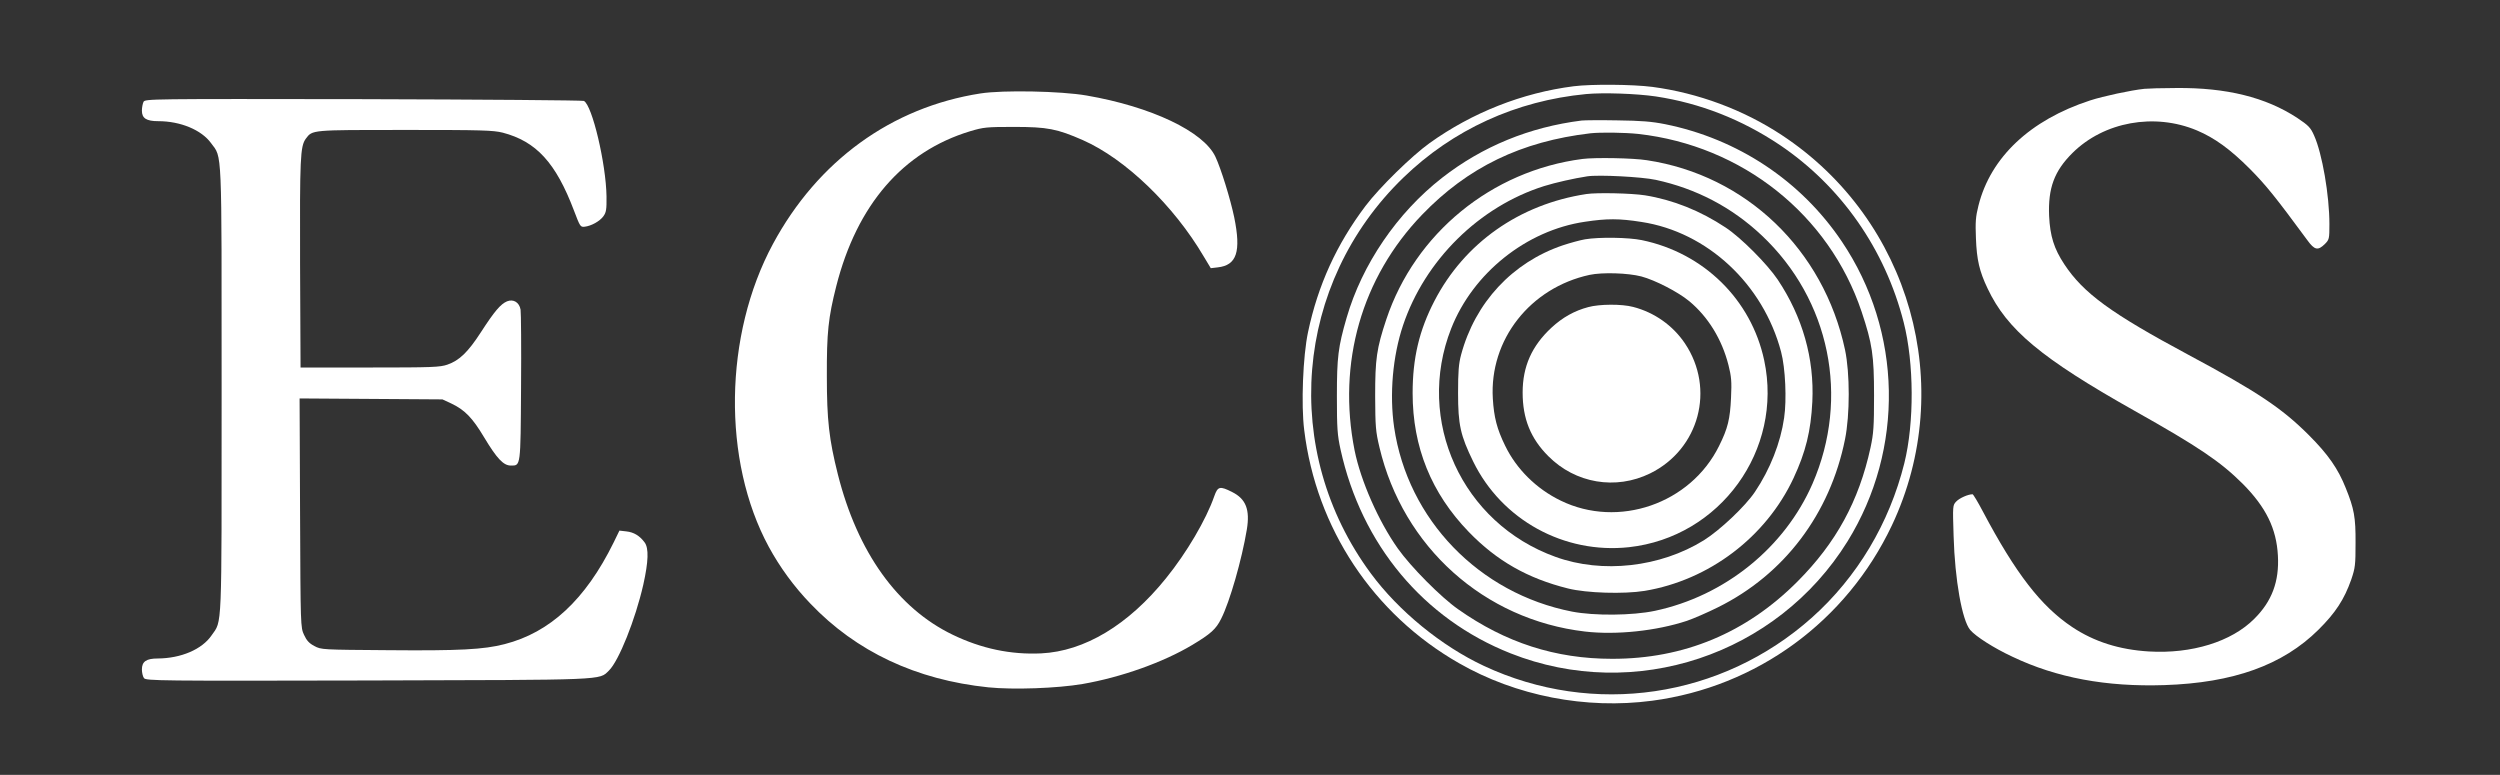 <?xml version="1.0" standalone="no"?>
<!DOCTYPE svg PUBLIC "-//W3C//DTD SVG 20010904//EN"
 "http://www.w3.org/TR/2001/REC-SVG-20010904/DTD/svg10.dtd">
<svg version="1.0" xmlns="http://www.w3.org/2000/svg"
 width="1568pt" height="486pt" viewBox="0 0 1568 486"
 preserveAspectRatio="xMidYMid meet">

<rect x="0" y="0" width="1568" height="486" fill="#333333" stroke="none"/>

<g transform="translate(0,486) scale(0.1,-0.1)"
fill="white" stroke="none">
<path d="M9870 4319 c-322 -41 -636 -165 -903 -356 -113 -81 -315 -279 -402
-394 -182 -241 -299 -498 -361 -792 -32 -150 -44 -456 -24 -614 75 -616 433
-1155 970 -1462 359 -206 796 -291 1212 -236 657 87 1219 498 1504 1100 411
871 117 1916 -691 2448 -241 159 -525 264 -811 302 -123 16 -384 18 -494 4z
m516 -64 c277 -42 537 -144 775 -303 385 -259 662 -654 779 -1114 65 -254 67
-629 4 -883 -94 -377 -295 -714 -579 -968 -567 -506 -1372 -625 -2059 -303
-265 124 -533 343 -707 578 -569 768 -483 1821 203 2484 311 301 707 482 1146
524 107 10 315 3 438 -15z"/>
<path d="M9920 4104 c-327 -41 -622 -162 -875 -359 -282 -220 -502 -543 -599
-878 -53 -183 -61 -246 -61 -492 0 -202 3 -243 23 -335 131 -595 520 -1062
1067 -1278 778 -308 1670 -11 2113 703 358 579 344 1316 -36 1880 -257 382
-653 644 -1108 736 -85 17 -151 22 -299 24 -104 2 -206 1 -225 -1z m355 -84
c652 -73 1197 -506 1401 -1115 67 -201 78 -274 78 -525 0 -196 -3 -238 -22
-327 -73 -336 -216 -597 -457 -839 -322 -324 -714 -487 -1165 -486 -354 0
-667 101 -965 311 -107 75 -295 264 -378 381 -121 171 -232 423 -271 615 -109
549 44 1084 423 1478 287 298 622 460 1056 511 66 7 215 5 300 -4z"/>
<path d="M9925 3863 c-570 -74 -1050 -467 -1230 -1006 -61 -183 -70 -248 -70
-482 1 -191 3 -220 27 -321 148 -625 656 -1081 1289 -1155 197 -23 448 4 639
67 41 14 129 52 195 85 416 206 703 586 797 1054 31 154 31 414 0 561 -134
628 -621 1095 -1242 1189 -86 14 -328 18 -405 8z m460 -131 c254 -55 477 -172
664 -348 429 -404 554 -1017 319 -1558 -175 -401 -550 -704 -988 -797 -141
-30 -381 -32 -520 -5 -583 114 -1031 577 -1116 1156 -30 207 -9 446 56 640
137 408 478 745 885 873 71 22 185 48 270 61 71 11 342 -3 430 -22z"/>
<path d="M9950 3643 c-420 -64 -765 -307 -953 -670 -96 -185 -137 -360 -137
-579 0 -338 117 -627 352 -870 176 -182 370 -292 623 -355 116 -29 349 -36
480 -15 404 67 761 337 934 707 76 163 109 295 118 480 13 270 -61 531 -217
765 -66 98 -231 264 -327 327 -158 105 -331 174 -506 202 -83 13 -302 18 -367
8z m345 -175 c413 -63 764 -390 876 -815 27 -101 36 -301 19 -414 -22 -155
-88 -323 -183 -464 -60 -90 -220 -241 -321 -304 -273 -169 -636 -210 -929
-104 -588 211 -882 856 -655 1433 137 348 472 615 838 669 139 21 215 21 355
-1z"/>
<path d="M9941 3359 c-29 -5 -92 -22 -140 -38 -315 -107 -549 -358 -637 -686
-15 -56 -19 -105 -19 -240 0 -200 15 -266 95 -430 179 -366 570 -581 977 -537
572 63 968 609 848 1172 -81 381 -380 674 -768 754 -83 17 -266 20 -356 5z
m354 -233 c86 -23 230 -97 300 -155 118 -98 205 -239 246 -401 18 -71 21 -103
16 -205 -6 -133 -20 -192 -75 -302 -179 -363 -632 -519 -993 -343 -153 74
-278 198 -349 345 -51 104 -70 178 -77 295 -22 369 234 695 607 776 80 17 241
12 325 -10z"/>
<path d="M9962 2934 c-87 -23 -162 -65 -231 -129 -124 -115 -181 -244 -181
-407 0 -164 50 -288 161 -399 170 -171 423 -214 639 -108 308 152 409 530 218
815 -75 112 -192 195 -325 229 -71 19 -211 18 -281 -1z"/>
<path d="M13450 4303 c-85 -9 -258 -46 -341 -73 -377 -123 -624 -357 -700
-659 -18 -71 -20 -104 -16 -205 5 -136 22 -208 73 -315 122 -259 338 -439 919
-766 407 -229 541 -320 681 -459 146 -147 212 -281 221 -451 9 -161 -37 -286
-148 -396 -143 -144 -393 -221 -661 -205 -185 11 -343 61 -481 153 -195 130
-354 335 -561 726 -31 59 -60 107 -64 107 -28 0 -82 -24 -102 -45 -23 -24 -23
-26 -17 -217 8 -275 53 -528 104 -589 35 -41 147 -113 265 -168 277 -132 588
-190 953 -178 432 14 742 125 966 347 107 106 162 190 206 315 25 74 27 92 27
230 1 161 -9 214 -61 343 -48 121 -110 211 -232 333 -169 169 -323 272 -756
504 -485 260 -658 386 -778 568 -64 97 -89 176 -95 303 -7 174 32 281 147 395
197 195 513 253 780 141 111 -47 208 -117 332 -241 101 -102 160 -175 361
-448 45 -62 66 -66 109 -24 28 28 29 33 29 125 0 181 -45 443 -96 556 -22 50
-35 63 -105 110 -198 130 -445 191 -760 188 -90 0 -180 -3 -199 -5z"/>
<path d="M6150 4274 c-559 -87 -1021 -423 -1302 -944 -308 -571 -319 -1360
-26 -1900 69 -127 157 -248 261 -356 287 -301 663 -478 1116 -525 158 -16 432
-6 591 21 242 42 506 136 688 245 115 69 149 99 181 164 54 106 130 372 161
559 21 126 -6 193 -92 236 -77 39 -90 36 -112 -26 -51 -147 -174 -356 -303
-515 -236 -293 -511 -458 -783 -471 -191 -9 -375 30 -555 117 -346 167 -597
518 -720 1006 -55 219 -69 340 -69 615 -1 275 9 367 59 565 130 511 418 844
840 972 84 25 102 27 275 27 210 0 270 -12 432 -83 267 -118 570 -410 758
-730 l44 -73 43 5 c120 13 148 98 104 314 -24 115 -83 306 -118 380 -74 158
-402 314 -808 384 -161 28 -525 35 -665 13z"/>
<path d="M900 4221 c-5 -11 -10 -35 -10 -55 0 -48 28 -66 103 -66 139 0 271
-55 331 -138 70 -95 66 -7 66 -1548 0 -1533 4 -1443 -63 -1539 -60 -88 -192
-144 -337 -145 -73 0 -100 -19 -100 -69 0 -20 6 -45 13 -54 12 -17 94 -18
1397 -15 1518 4 1456 1 1519 62 62 60 166 320 216 540 32 144 35 228 8 264
-31 42 -68 64 -114 69 l-44 5 -37 -76 c-176 -357 -398 -563 -683 -636 -131
-34 -285 -42 -730 -38 -417 3 -420 3 -463 26 -33 17 -49 35 -65 70 -22 47 -22
53 -25 765 l-3 718 448 -3 448 -3 56 -26 c84 -40 132 -89 206 -213 80 -133
121 -176 167 -176 62 0 61 -12 64 489 2 251 0 471 -3 489 -8 46 -45 68 -85 52
-40 -17 -78 -61 -164 -194 -81 -125 -135 -177 -210 -203 -46 -16 -94 -18 -486
-18 l-435 0 -3 650 c-2 666 1 737 36 785 42 56 31 55 622 55 485 0 552 -2 613
-17 210 -55 333 -188 447 -489 38 -100 40 -104 67 -101 42 5 94 34 117 65 18
25 21 42 20 125 -3 205 -90 573 -142 599 -10 4 -632 9 -1384 11 -1349 2 -1367
2 -1378 -17z"/>
</g>
</svg>

